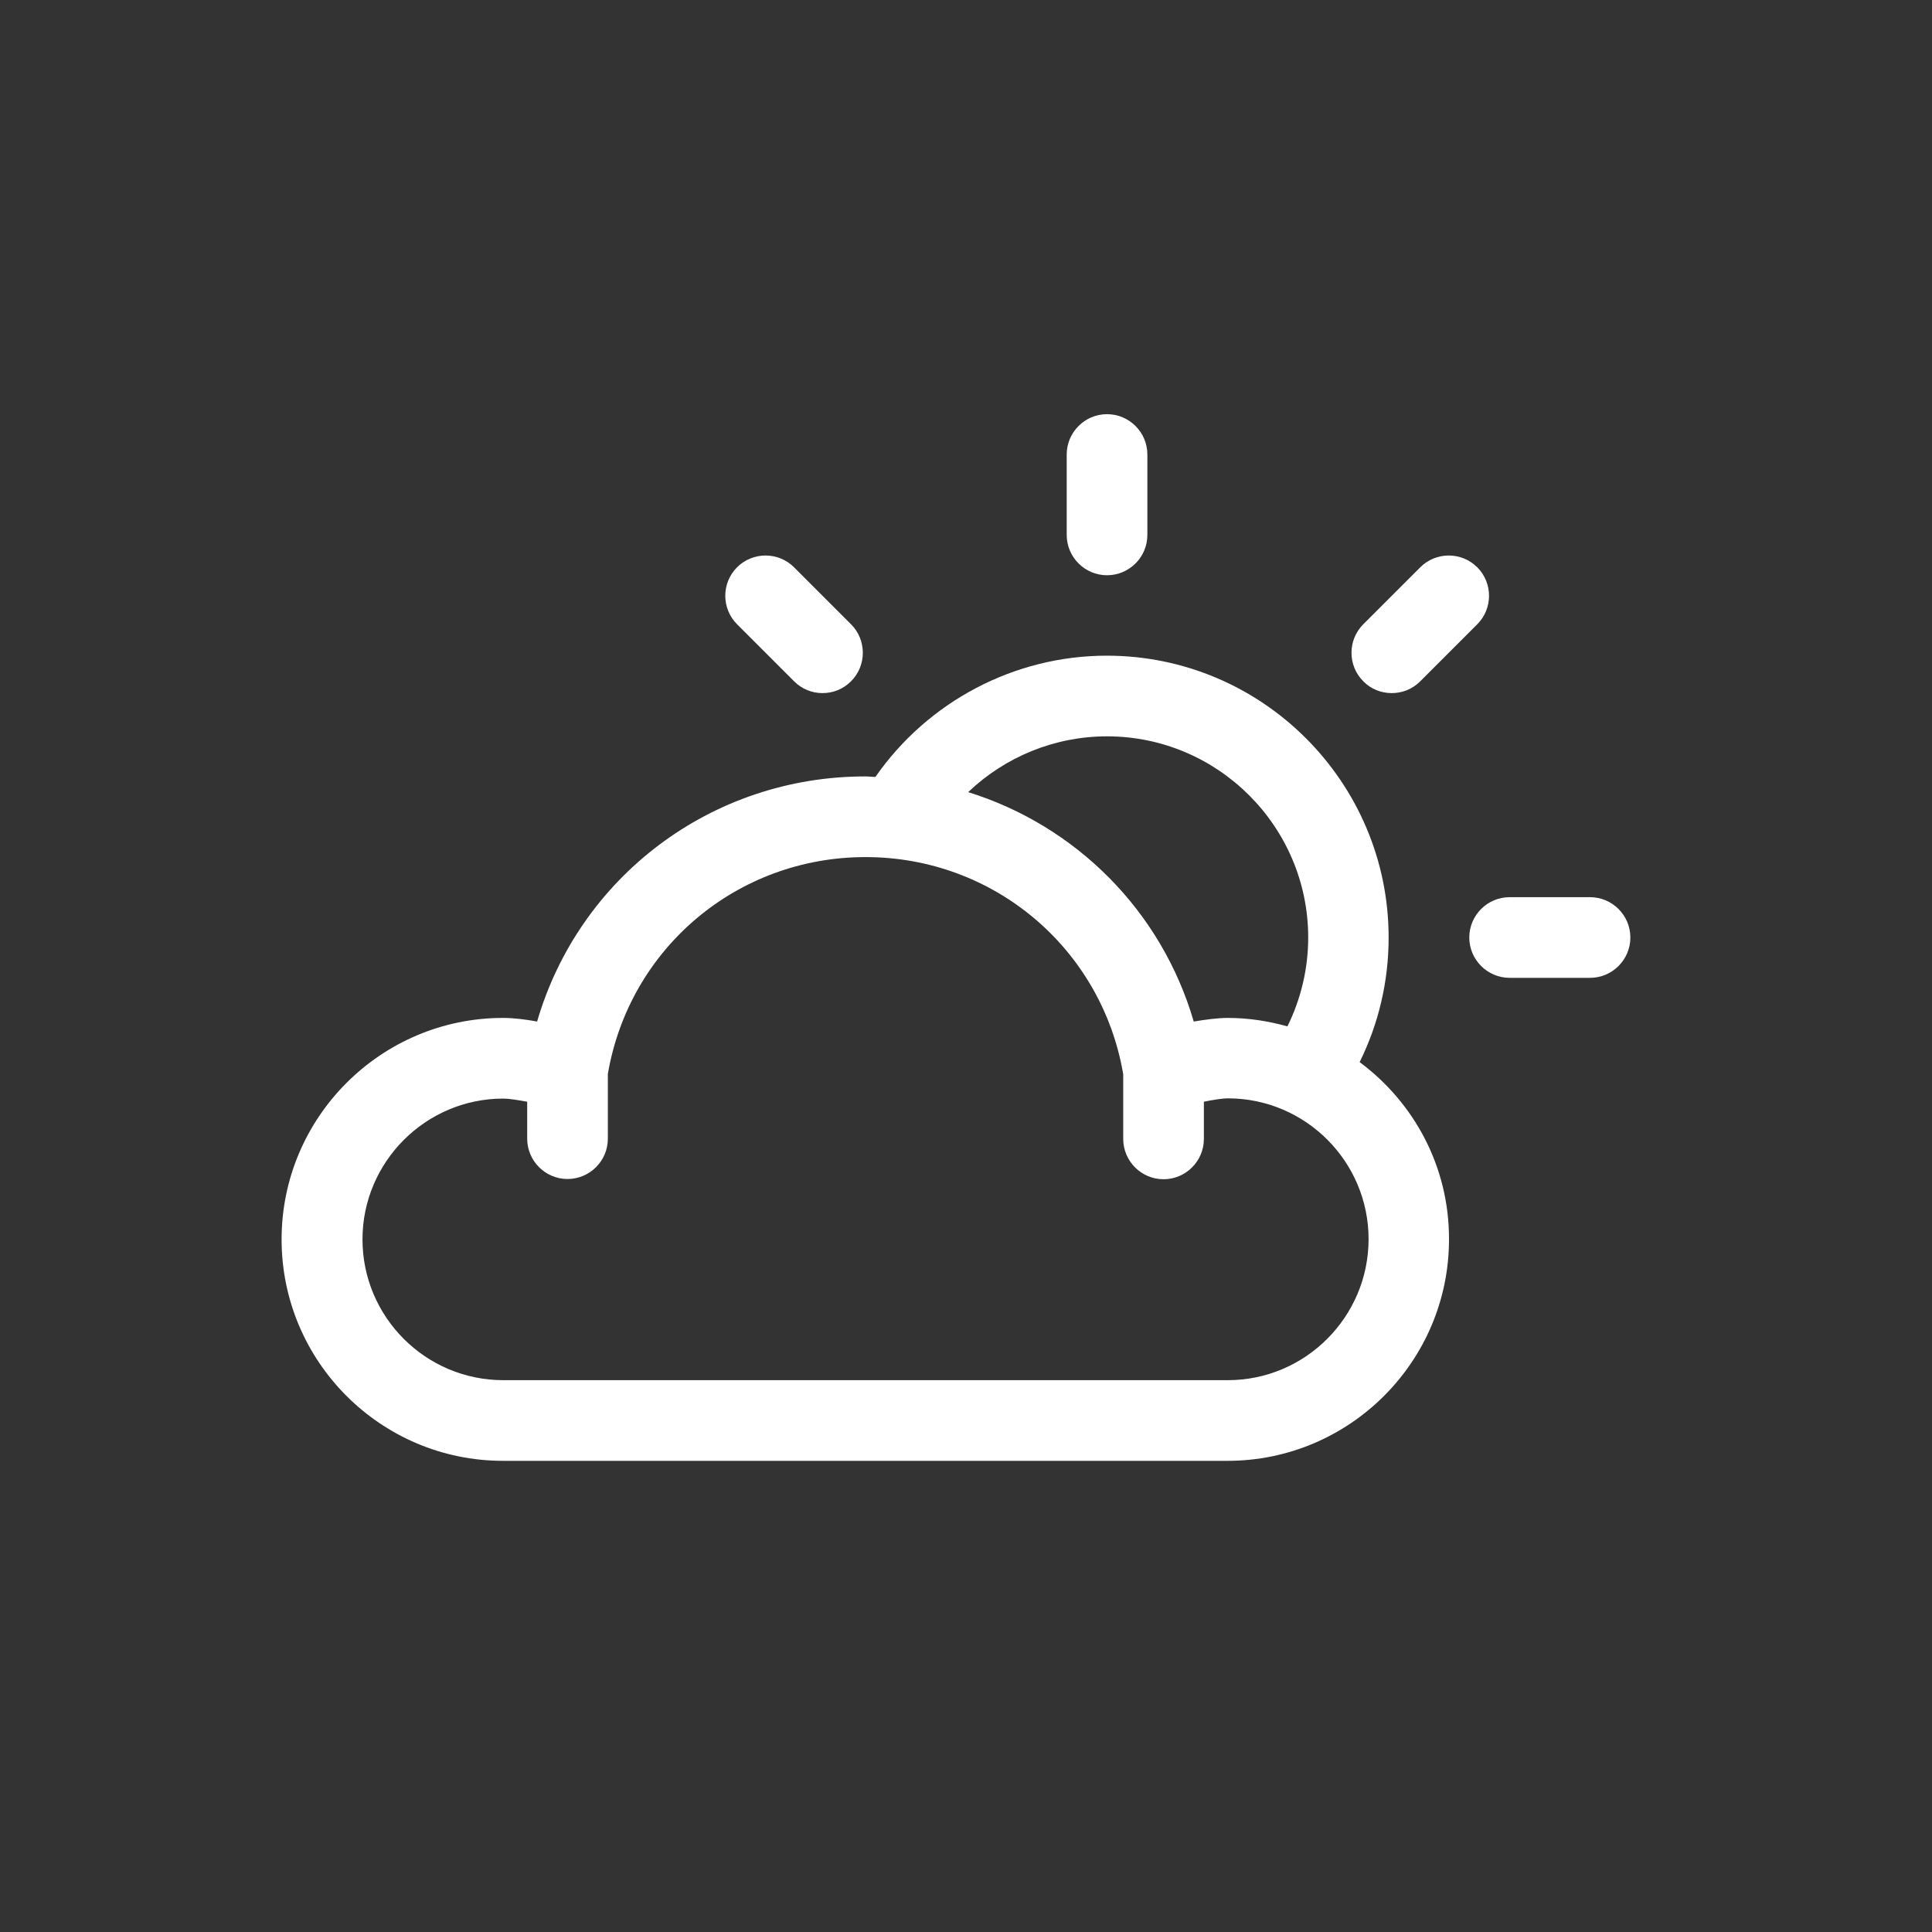 <?xml version="1.0" encoding="utf-8"?>
<!-- Generator: Adobe Illustrator 27.6.1, SVG Export Plug-In . SVG Version: 6.00 Build 0)  -->
<svg version="1.1" id="Layer_1" xmlns="http://www.w3.org/2000/svg" xmlns:xlink="http://www.w3.org/1999/xlink" x="0px" y="0px"
	 viewBox="0 0 800 800" style="enable-background:new 0 0 800 800;" xml:space="preserve">
<rect x="0" y="0" width="800" height="800" fill="#333333" stroke="none"/>
<style type="text/css">
	.st0{display:none;}
	.st1{fill:#FFFFFF;}
</style>
<g id="Base" class="st0">
</g>
<g id="Dibujo">
	<g>
		<path class="st1" d="M563,439.8c7.9-16,12-33.5,12-51.6c0-64.3-52.3-116.7-116.7-116.7c-38.3,0-74.1,19-95.8,50.2
			c-1.4,0-2.8-0.2-4.2-0.2c-63.9,0-118.5,41.8-135.9,101.5c-4.8-0.9-9.8-1.5-14.1-1.5c-50.5,0-91.7,41.1-91.7,91.7
			c0,50.6,41.1,91.7,91.7,91.7h300c50.5,0,91.7-41.1,91.7-91.7C600.1,483.1,585.5,456.5,563,439.8z M458.4,304.9
			c45.9,0,83.3,37.4,83.3,83.3c0,12.9-3,25.4-8.6,36.8c-7.9-2.2-16.1-3.5-24.7-3.5c-4.2,0-9.3,0.7-14.1,1.5
			c-13.4-45.9-48.8-81.1-93.4-95C416.2,313.4,436.7,304.9,458.4,304.9z M508.4,571.5h-300c-32.2,0-58.3-26.2-58.3-58.3
			s26.2-58.3,58.3-58.3c2.3,0,6,0.6,9.9,1.3v15.3c0,9.2,7.5,16.7,16.7,16.7s16.7-7.5,16.7-16.7v-26.8c8.9-52.1,53.6-89.8,106.7-89.8
			s97.8,37.8,106.7,89.9v26.8c0,9.2,7.5,16.7,16.7,16.7s16.7-7.5,16.7-16.7v-15.4c3.9-0.8,7.7-1.4,9.9-1.4
			c32.2,0,58.3,26.2,58.3,58.3S540.6,571.5,508.4,571.5z"/>
		<path class="st1" d="M458.4,238.2c9.2,0,16.7-7.5,16.7-16.7v-33.3c0-9.2-7.5-16.7-16.7-16.7s-16.7,7.5-16.7,16.7v33.3
			C441.7,230.7,449.2,238.2,458.4,238.2z"/>
		<path class="st1" d="M658.4,371.5h-33.3c-9.2,0-16.7,7.5-16.7,16.7s7.5,16.7,16.7,16.7h33.3c9.2,0,16.7-7.5,16.7-16.7
			S667.6,371.5,658.4,371.5z"/>
		<path class="st1" d="M576.3,287c4.3,0,8.5-1.6,11.8-4.9l23.6-23.6c6.5-6.5,6.5-17.1,0-23.6s-17.1-6.5-23.6,0l-23.6,23.6
			c-6.5,6.5-6.5,17.1,0,23.6C567.7,285.4,572,287,576.3,287z"/>
		<path class="st1" d="M328.8,282.1c3.3,3.3,7.5,4.9,11.8,4.9s8.5-1.6,11.8-4.9c6.5-6.5,6.5-17.1,0-23.6l-23.6-23.6
			c-6.5-6.5-17.1-6.5-23.6,0s-6.5,17.1,0,23.6L328.8,282.1z"/>
	</g>
</g>
</svg>
